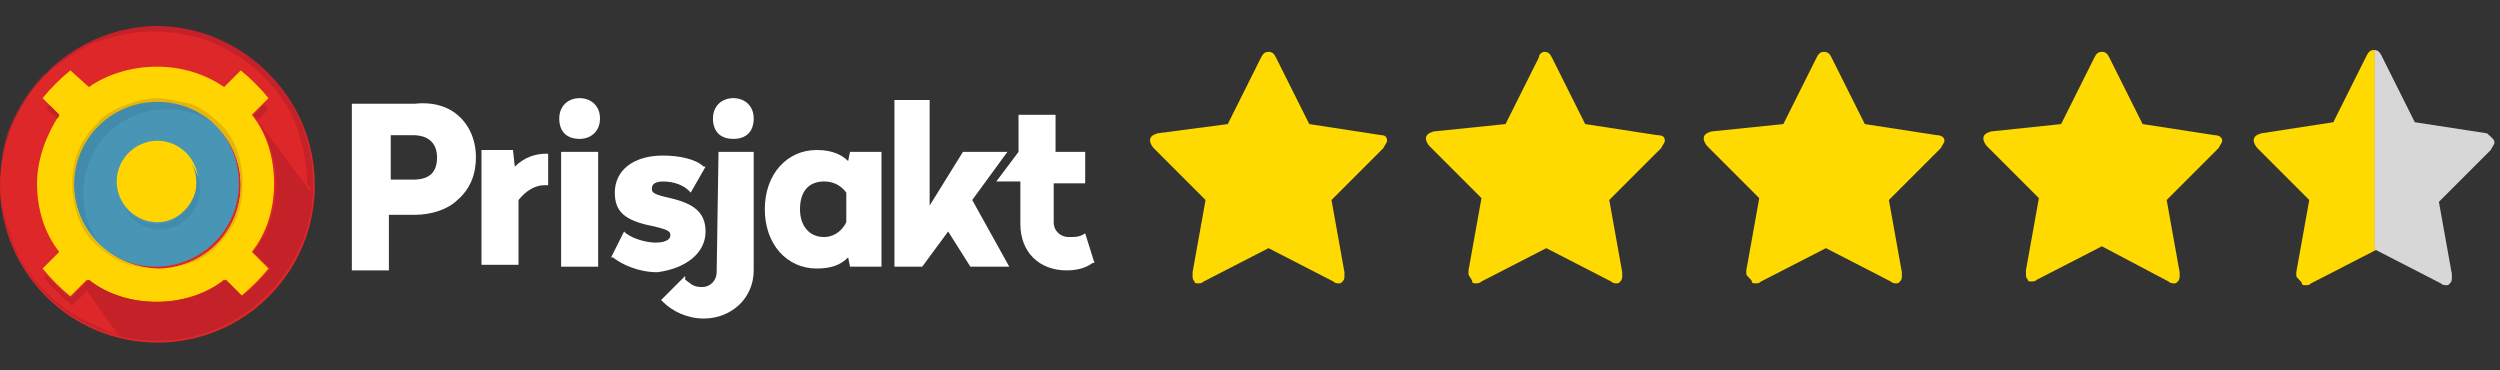<?xml version="1.0" encoding="utf-8"?>
<!-- Generator: Adobe Illustrator 23.0.6, SVG Export Plug-In . SVG Version: 6.00 Build 0)  -->
<svg version="1.1" id="Layer_1" xmlns="http://www.w3.org/2000/svg" xmlns:xlink="http://www.w3.org/1999/xlink" x="0px" y="0px"
	 viewBox="0 0 135 20" style="enable-background:new 0 0 135 20;" xml:space="preserve">
<rect x="0" y="0" width="135" height="20" fill="#333333" stroke="none"/>
<style type="text/css">
	.st0{fill-rule:evenodd;clip-rule:evenodd;fill:#FFDA00;}
	.st1{fill-rule:evenodd;clip-rule:evenodd;fill:#FFFFFF;}
	.st2{fill-rule:evenodd;clip-rule:evenodd;fill:#DD2729;}
	.st3{fill-rule:evenodd;clip-rule:evenodd;fill:#4895B6;}
	.st4{fill-rule:evenodd;clip-rule:evenodd;fill:#FFD400;}
	.st5{fill-rule:evenodd;clip-rule:evenodd;fill:#C42128;}
	.st6{fill-rule:evenodd;clip-rule:evenodd;fill:#438BAA;}
	.st7{fill-rule:evenodd;clip-rule:evenodd;fill:#E4B60B;}
	.st8{fill-rule:evenodd;clip-rule:evenodd;fill:url(#SVGID_1_);}
</style>
<g>
	<path class="st0" d="M74.9,7.6c0,0.1-0.1,0.2-0.2,0.4l-2.8,2.8l0.7,3.9c0,0,0,0.1,0,0.2s0,0.2-0.1,0.3s-0.1,0.1-0.2,0.1
		s-0.2,0-0.3-0.1l-3.5-1.8L65,15.2c-0.1,0.1-0.2,0.1-0.3,0.1c-0.1,0-0.2,0-0.2-0.1c-0.1-0.1-0.1-0.2-0.1-0.3c0,0,0-0.1,0-0.2
		l0.7-3.9L62.3,8c-0.1-0.1-0.2-0.3-0.2-0.4c0-0.2,0.1-0.3,0.4-0.4l3.8-0.5l1.8-3.6c0.1-0.2,0.2-0.3,0.4-0.3c0.2,0,0.3,0.1,0.4,0.3
		l1.8,3.6l3.9,0.6C74.8,7.3,74.9,7.4,74.9,7.6z"/>
</g>
<g>
	<path class="st0" d="M89.9,7.6c0,0.1-0.1,0.2-0.2,0.4l-2.8,2.8l0.7,3.9c0,0,0,0.1,0,0.2s0,0.2-0.1,0.3s-0.1,0.1-0.2,0.1
		s-0.2,0-0.3-0.1l-3.5-1.8L80,15.2c-0.1,0.1-0.2,0.1-0.3,0.1s-0.2,0-0.2-0.1s-0.2-0.3-0.2-0.4c0,0,0-0.1,0-0.2l0.7-3.9l-2.8-2.8
		C77.1,7.8,77,7.6,77,7.5c0-0.2,0.1-0.3,0.4-0.4l3.9-0.4l1.8-3.6c0-0.2,0.2-0.3,0.3-0.3c0.2,0,0.3,0.1,0.4,0.3l1.8,3.6l3.9,0.6
		C89.8,7.3,89.9,7.4,89.9,7.6z"/>
</g>
<g>
	<path class="st0" d="M105,7.6c0,0.1-0.1,0.2-0.2,0.4l-2.8,2.8l0.7,3.9c0,0,0,0.1,0,0.2s0,0.2-0.1,0.3s-0.1,0.1-0.2,0.1
		s-0.2,0-0.3-0.1l-3.5-1.8l-3.5,1.8c-0.1,0.1-0.2,0.1-0.3,0.1s-0.2,0-0.2-0.1s-0.3-0.3-0.3-0.4c0,0,0-0.1,0-0.2l0.7-3.9l-2.8-2.8
		C92.1,7.8,92,7.6,92,7.5c0-0.2,0.1-0.3,0.4-0.4l3.9-0.4l1.8-3.6c0.1-0.2,0.2-0.3,0.4-0.3c0.2,0,0.3,0.1,0.4,0.3l1.8,3.6l3.9,0.6
		C104.8,7.3,105,7.4,105,7.6z"/>
</g>
<g>
	<path class="st0" d="M120,7.6c0,0.1-0.1,0.2-0.2,0.4l-2.8,2.8l0.7,3.9c0,0,0,0.1,0,0.2s0,0.2-0.1,0.3s-0.1,0.1-0.2,0.1
		s-0.2,0-0.3-0.1l-3.6-1.9l-3.5,1.8c-0.1,0.1-0.2,0.1-0.3,0.1s-0.2,0-0.2-0.1c-0.1-0.1-0.1-0.2-0.1-0.3c0,0,0-0.1,0-0.2l0.7-3.9
		l-2.8-2.8c-0.1-0.1-0.2-0.3-0.2-0.4c0-0.2,0.1-0.3,0.4-0.4l3.8-0.4l1.8-3.6c0.1-0.2,0.2-0.3,0.4-0.3c0.2,0,0.3,0.1,0.4,0.3l1.8,3.6
		l3.9,0.6C119.8,7.3,120,7.4,120,7.6z"/>
</g>
<g id="Page-1">
	<g id="prisjakt-rgb">
		<path id="Fill-1" class="st1" d="M21.1,7.2v2.5h1.2c0.9,0,1.3-0.4,1.3-1.2s-0.5-1.2-1.3-1.2h-1.2V7.2z M24.7,6.2
			c0.6,0.5,1,1.3,1,2.3c0,0.9-0.3,1.7-1,2.3c-0.5,0.5-1.4,0.8-2.3,0.8H21v3h-2v-9h3.4C23.3,5.5,24.1,5.7,24.7,6.2z"/>
		<path id="Fill-3" class="st1" d="M27.8,9l-0.1-0.9H26v6.2h2v-3.5c0.4-0.5,0.9-0.8,1.4-0.8h0.2V8.3h-0.1C28.9,8.3,28.3,8.5,27.8,9"
			/>
		<path id="Fill-5" class="st1" d="M31.3,5.3c-0.6,0-1.1,0.4-1.1,1.1s0.4,1.1,1.1,1.1c0.6,0,1.1-0.4,1.1-1.1S31.9,5.3,31.3,5.3"/>
		<polygon id="Fill-7" class="st1" points="30.3,14.4 32.3,14.4 32.3,8.2 30.3,8.2 		"/>
		<path id="Fill-9" class="st1" d="M38.1,12.5c0-1-0.6-1.5-1.9-1.8c-0.9-0.2-1-0.3-1-0.5c0-0.1,0-0.4,0.6-0.4s1.1,0.2,1.4,0.5
			l0.1,0.1L38.1,9H38c-0.4-0.4-1.3-0.6-2.2-0.6c-1.6,0-2.6,0.8-2.6,2c0,1,0.5,1.5,2,1.8c0.9,0.2,1,0.3,1,0.5c0,0.3-0.4,0.4-0.8,0.4
			c-0.5,0-1.2-0.2-1.6-0.5l-0.1-0.1L33,13.9h0.1c0.5,0.4,1.4,0.8,2.4,0.8C37,14.5,38.1,13.7,38.1,12.5"/>
		<path id="Fill-10" class="st1" d="M38.7,14.7c0,0.4-0.3,0.8-0.8,0.8s-0.6-0.2-0.9-0.4v-0.2l-1.3,1.3l0.1,0.1
			c0.5,0.5,1.3,0.9,2.2,0.9c1.5,0,2.7-1.1,2.7-2.6V8.2h-1.9L38.7,14.7L38.7,14.7z"/>
		<path id="Fill-11" class="st1" d="M39.6,5.3c-0.6,0-1.1,0.4-1.1,1.1s0.4,1.1,1.1,1.1s1.1-0.4,1.1-1.1S40.2,5.3,39.6,5.3"/>
		<path id="Fill-12" class="st1" d="M44.5,12.8c-0.8,0-1.3-0.6-1.3-1.5c0-1,0.5-1.5,1.3-1.5c0.5,0,0.9,0.2,1.2,0.6V12
			C45.4,12.6,44.9,12.8,44.5,12.8L44.5,12.8z M45.8,8.7c-0.3-0.3-0.8-0.6-1.7-0.6c-1.6,0-2.8,1.3-2.8,3.2s1.2,3.2,2.8,3.2
			c0.8,0,1.3-0.2,1.7-0.6l0.1,0.5h1.7V8.2h-1.7L45.8,8.7z"/>
		<polygon id="Fill-13" class="st1" points="54.4,8.2 52,8.2 50.2,11.1 50.2,5.4 48.3,5.4 48.3,14.4 49.8,14.4 51.2,12.5 52.4,14.4 
			54.5,14.4 52.5,10.8 		"/>
		<path id="Fill-14" class="st1" d="M58.6,12.6L58.6,12.6c-0.3,0.2-0.5,0.2-0.9,0.2s-0.8-0.3-0.8-0.8V9.9h1.7V8.2H57v-2h-2v2l0,0
			l-1.2,1.6h1.3v2.3c0,1.5,1,2.5,2.5,2.5c0.5,0,1-0.1,1.4-0.4h0.1L58.6,12.6z"/>
		<path id="Fill-15" class="st2" d="M8.5,1.5c4.7,0,8.5,3.8,8.5,8.5s-3.8,8.5-8.5,8.5S0,14.7,0,10S3.8,1.5,8.5,1.5"/>
		<path id="Fill-16" class="st3" d="M12.9,9.9c0,2.5-2,4.5-4.5,4.5s-4.5-2-4.5-4.5S6,5.5,8.5,5.5S12.9,7.4,12.9,9.9"/>
		<path id="Fill-17" class="st4" d="M4,9.9c0-2.5,2-4.4,4.5-4.4S13,7.5,13,10s-2,4.5-4.5,4.5C6,14.4,4,12.5,4,9.9 M14.8,9.9
			c0-1.4-0.4-2.7-1.2-3.7l0.9-0.9c-0.4-0.5-1-1.1-1.5-1.5l-0.9,0.9c-1-0.7-2.3-1.1-3.6-1.1C7.1,3.6,5.8,4,4.8,4.7l-1-0.9
			c-0.5,0.4-1.1,1-1.5,1.5l0.9,0.9C2.5,7.3,2,8.6,2,9.9c0,1.4,0.4,2.7,1.2,3.7l-0.9,0.9c0.4,0.5,1,1.1,1.5,1.5l0.9-0.9
			c1.1,0.8,2.4,1.2,3.7,1.2c1.4,0,2.7-0.4,3.7-1.2L13,16c0.5-0.4,1.1-1,1.5-1.5l-0.9-0.9C14.4,12.6,14.8,11.3,14.8,9.9"/>
		<path id="Fill-18" class="st5" d="M16.8,10.4l-2.9-3.9l0.6-0.6c-0.1-0.1-0.2-0.2-0.2-0.3l-0.6,0.6c0.8,1.1,1.2,2.4,1.2,3.7
			c0,1.4-0.4,2.7-1.2,3.7l0.9,0.9c-0.4,0.5-1,1.1-1.5,1.5l-0.9-0.9c-1.1,0.8-2.4,1.2-3.7,1.2c-1.4,0-2.7-0.4-3.7-1.2l-1,1
			c-0.4-0.3-0.9-0.8-1.3-1.2L2.4,15c0.4,0.5,1,1.1,1.5,1.5l0.8-0.8l1.7,2.4C6,18,5.6,17.8,5.2,17.6c-1-0.4-1.9-1-2.7-1.8
			s-1.4-1.6-1.8-2.7S0,11,0,9.9s0.2-2.3,0.6-3.2s1-1.9,1.8-2.7c0.9-0.6,1.7-1.3,2.7-1.7c1.1-0.4,2.2-0.6,3.2-0.6s2.3,0.2,3.2,0.6
			s1.9,1,2.7,1.8s1.4,1.6,1.8,2.7c0.4,1.1,0.6,2.2,0.6,3.2C16.8,10.1,16.8,10.2,16.8,10.4L16.8,10.4z M16.9,10.5c0-0.2,0-0.4,0-0.6
			c0-4.7-3.8-8.5-8.5-8.5C3.8,1.5,0,5.3,0,9.9c0,4.7,3.8,8.5,8.5,8.5l0,0l0,0C12.9,18.4,16.6,14.9,16.9,10.5
			C16.9,10.6,16.9,10.6,16.9,10.5L16.9,10.5z"/>
		<path id="Fill-19" class="st5" d="M2.7,5.7c-0.1,0-0.1,0.1-0.2,0.2l0.6,0.5c0,0,0.1-0.1,0.1-0.2L2.7,5.7z"/>
		<path id="Fill-20" class="st6" d="M4.5,10.4c0-2.5,2-4.5,4.5-4.5c1.1,0,2.2,0.4,2.9,1.1c-0.9-1-2-1.6-3.4-1.6C6,5.5,4,7.4,4,9.9
			c0,1.4,0.6,2.6,1.6,3.4C4.8,12.6,4.5,11.6,4.5,10.4"/>
		<path id="Fill-21" class="st4" d="M8.5,12c-1.2,0-2.2-1-2.2-2.2s1-2.2,2.2-2.2s2.2,1,2.2,2.2C10.5,11.1,9.6,12,8.5,12z"/>
		<path id="Fill-22" class="st6" d="M10.3,8.8c0.2,0.3,0.3,0.6,0.3,1.1c0,1.2-1,2.2-2.2,2.2c-0.6,0-1.2-0.3-1.6-0.8
			c0.3,0.6,1.1,1.1,1.8,1.1c1.2,0,2.2-1,2.2-2.2C10.8,9.7,10.6,9.2,10.3,8.8"/>
		<path id="Fill-23" class="st7" d="M8.5,5.3c-0.6,0-1.3,0.2-1.8,0.4c-0.5,0.2-1.1,0.5-1.5,1c-0.4,0.4-0.8,1-1,1.5
			C4,8.7,3.9,9.4,3.9,9.9c0,0.6,0.1,1.2,0.3,1.8c0.2,0.5,0.5,1.1,1,1.5c0.4,0.4,1,0.8,1.5,1s1.2,0.3,1.8,0.3c0.6,0,1.2-0.1,1.8-0.3
			c0.5-0.2,1.1-0.5,1.5-1c0.4-0.4,0.8-1,1-1.5s0.3-1.2,0.3-1.8S13,8.7,12.8,8.1c-0.2-0.5-0.5-1.1-1-1.5c-0.4-0.4-1-0.8-1.5-1
			C9.7,5.5,9,5.3,8.5,5.3 M8.5,5.5c2.5,0,4.5,2,4.5,4.5s-2,4.5-4.5,4.5S4,12.5,4,10S6,5.5,8.5,5.5"/>
	</g>
</g>
<g>
	
		<linearGradient id="SVGID_1_" gradientUnits="userSpaceOnUse" x1="121.7" y1="779.05" x2="134.7" y2="779.05" gradientTransform="matrix(1 0 0 1 0 -770)">
		<stop  offset="0.499" style="stop-color:#FEDA00"/>
		<stop  offset="0.499" style="stop-color:#FED800"/>
		<stop  offset="0.5" style="stop-color:#FED100"/>
		<stop  offset="0.5" style="stop-color:#FDC600"/>
		<stop  offset="0.5" style="stop-color:#FDBB00"/>
		<stop  offset="0.505" style="stop-color:#D7D7D7"/>
	</linearGradient>
	<path class="st8" d="M134.7,7.7c0,0.1-0.1,0.2-0.2,0.4l-2.8,2.8l0.7,3.9c0,0,0,0.1,0,0.2c0,0.1,0,0.2-0.1,0.3s-0.1,0.1-0.2,0.1
		c-0.1,0-0.2,0-0.3-0.1l-3.5-1.8l-3.5,1.8c-0.1,0.1-0.2,0.1-0.3,0.1c-0.1,0-0.2,0-0.2-0.1S124,15,124,14.9c0,0,0-0.1,0-0.2l0.7-3.9
		L121.9,8c-0.1-0.1-0.2-0.3-0.2-0.4c0-0.2,0.1-0.3,0.4-0.4l3.9-0.6l1.8-3.6c0.1-0.2,0.2-0.3,0.4-0.3s0.3,0.1,0.4,0.3l1.8,3.6
		l3.9,0.6C134.5,7.4,134.7,7.5,134.7,7.7z"/>
</g>
</svg>
